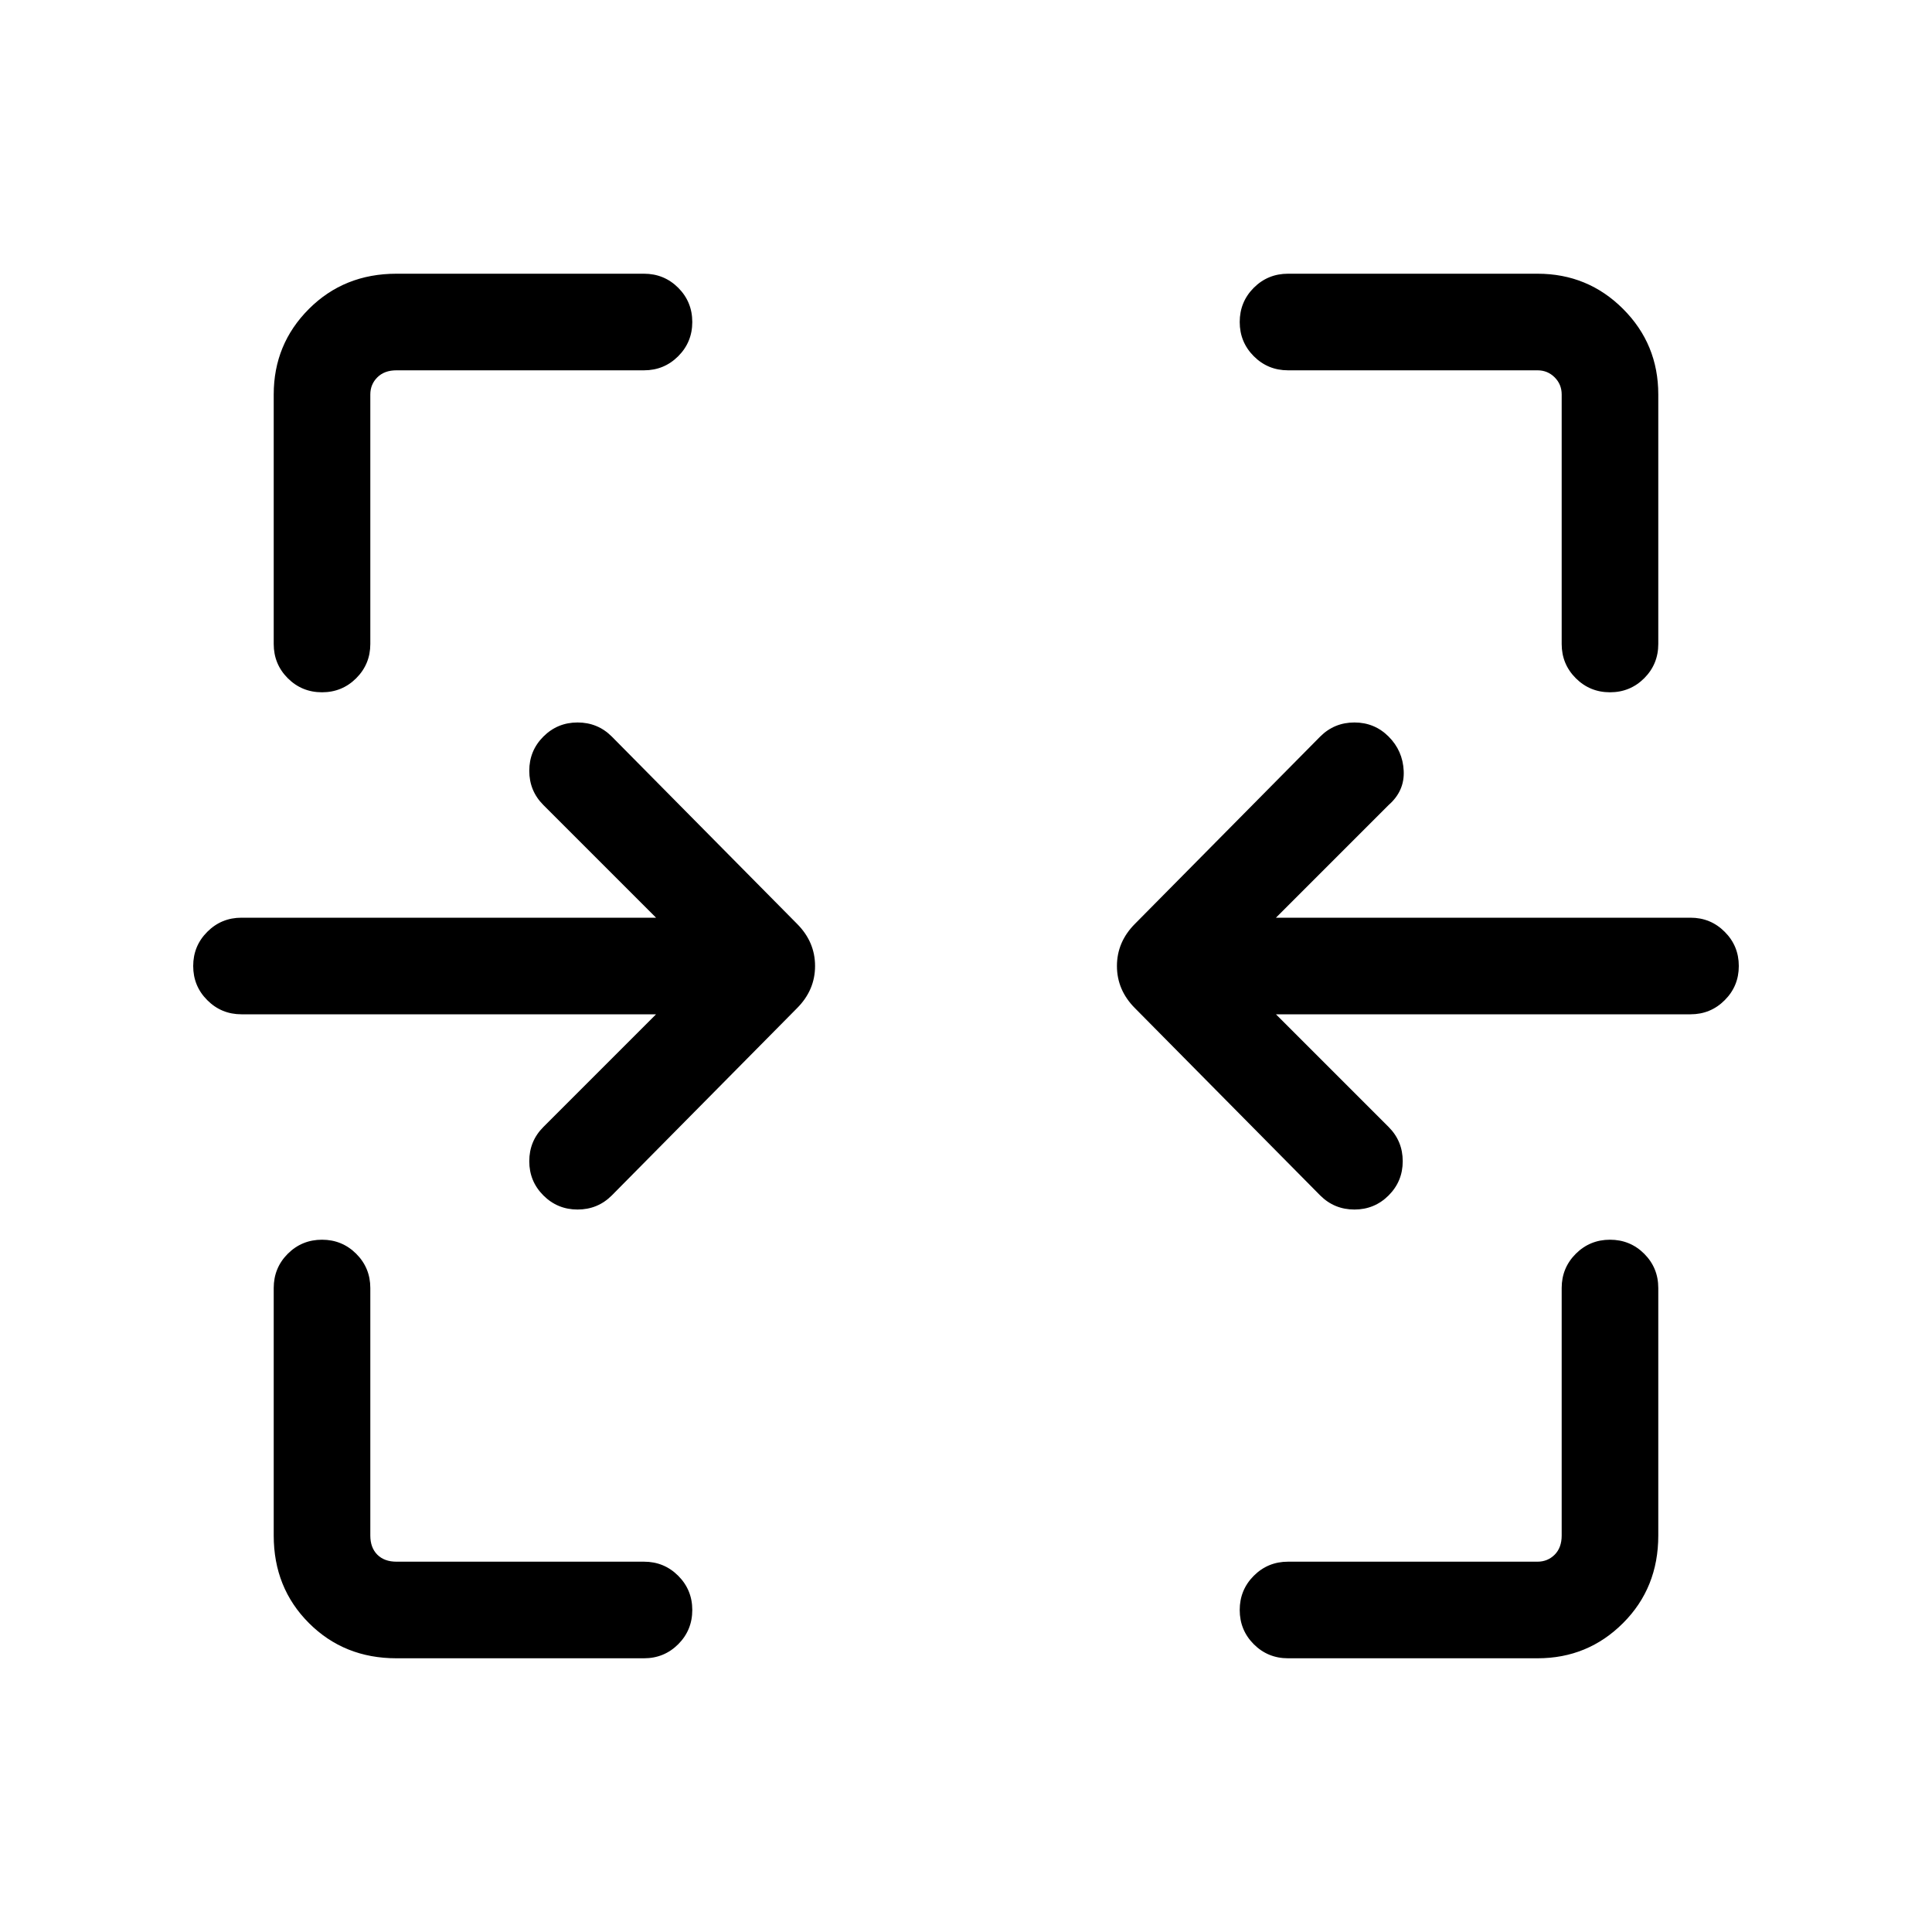 <svg xmlns="http://www.w3.org/2000/svg" height="40" width="40"><path d="M6.667 14.333q-.417 0-.709-.291-.291-.292-.291-.709V8.167q0-1.042.729-1.771.729-.729 1.812-.729h5.125q.417 0 .709.291.291.292.291.709 0 .416-.291.708-.292.292-.709.292H8.208q-.25 0-.396.146-.145.145-.145.354v5.166q0 .417-.292.709-.292.291-.708.291Zm26.666 0q-.416 0-.708-.291-.292-.292-.292-.709V8.167q0-.209-.145-.354-.146-.146-.355-.146h-5.166q-.417 0-.709-.292-.291-.292-.291-.708 0-.417.291-.709.292-.291.709-.291h5.166q1.042 0 1.771.729.729.729.729 1.771v5.166q0 .417-.291.709-.292.291-.709.291Zm-6 10.417L23.5 20.875q-.375-.375-.375-.875t.375-.875l3.833-3.875q.292-.292.709-.292.416 0 .708.292t.312.708q.021.417-.312.709L26.417 19H35q.417 0 .708.292.292.291.292.708t-.292.708Q35.417 21 35 21h-8.583l2.333 2.333q.292.292.292.709 0 .416-.292.708t-.708.292q-.417 0-.709-.292Zm-16.083 0q-.292-.292-.292-.708 0-.417.292-.709L13.583 21H5q-.417 0-.708-.292Q4 20.417 4 20t.292-.708Q4.583 19 5 19h8.583l-2.333-2.333q-.292-.292-.292-.709 0-.416.292-.708t.708-.292q.417 0 .709.292l3.833 3.875q.375.375.375.875t-.375.875l-3.833 3.875q-.292.292-.709.292-.416 0-.708-.292Zm-3.042 9.583q-1.083 0-1.812-.729-.729-.729-.729-1.812v-5.125q0-.417.291-.709.292-.291.709-.291.416 0 .708.291.292.292.292.709v5.125q0 .25.145.396.146.145.396.145h5.125q.417 0 .709.292.291.292.291.708 0 .417-.291.709-.292.291-.709.291Zm18.459 0q-.417 0-.709-.291-.291-.292-.291-.709 0-.416.291-.708.292-.292.709-.292h5.166q.209 0 .355-.145.145-.146.145-.396v-5.125q0-.417.292-.709.292-.291.708-.291.417 0 .709.291.291.292.291.709v5.125q0 1.083-.729 1.812-.729.729-1.771.729Z"/></svg>